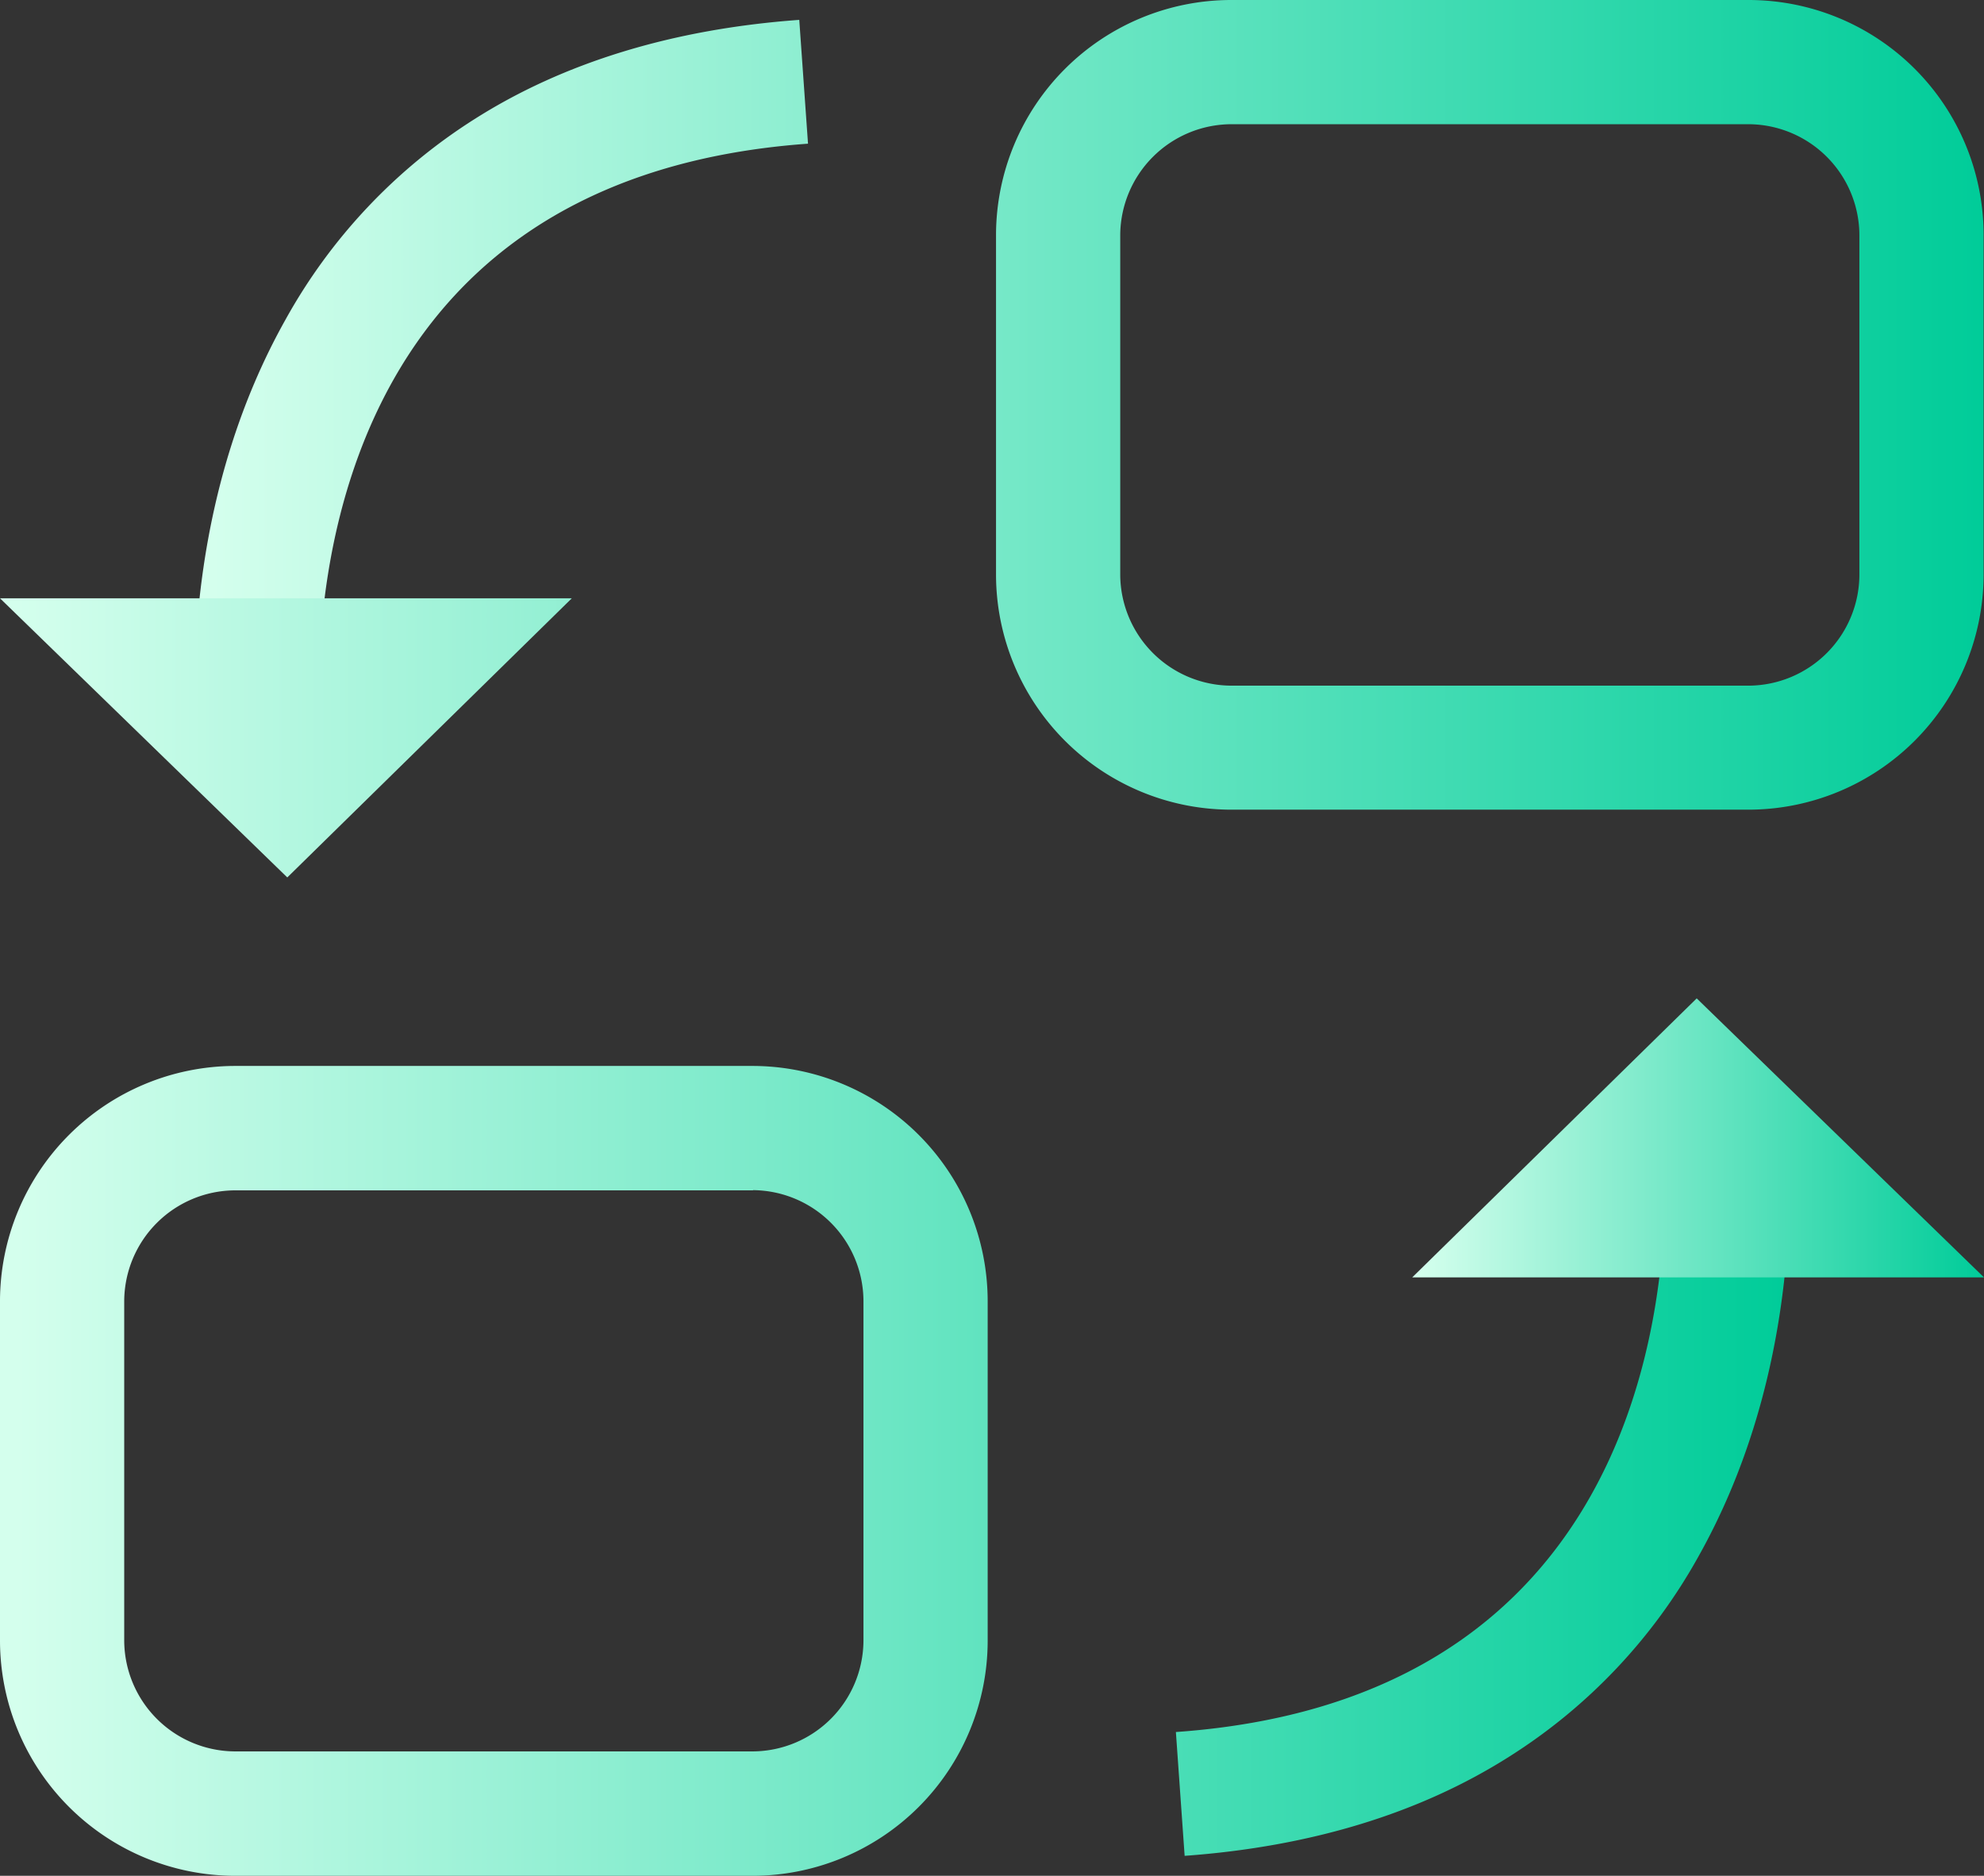 <svg xmlns="http://www.w3.org/2000/svg" xmlns:xlink="http://www.w3.org/1999/xlink" viewBox="0 0 199.65 188.77"><rect x="0" y="0" width="199.65" height="188.77" fill="#333333" stroke="none"/><defs><style>.cls-1{fill:url(#未命名的渐变_13);}.cls-2{fill:url(#未命名的渐变_13-2);}.cls-3{fill:url(#未命名的渐变_13-3);}</style><linearGradient id="未命名的渐变_13" x1="19.58" y1="40.74" x2="199.63" y2="40.74" gradientUnits="userSpaceOnUse"><stop offset="0.01" stop-color="#d4ffed"/><stop offset="1" stop-color="#0c9"/></linearGradient><linearGradient id="未命名的渐变_13-2" x1="0" y1="124.49" x2="180.07" y2="124.49" xlink:href="#未命名的渐变_13"/><linearGradient id="未命名的渐变_13-3" x1="142.11" y1="114.51" x2="199.65" y2="114.51" xlink:href="#未命名的渐变_13"/></defs><title>多屏功能</title><g id="图层_2" data-name="图层 2"><g id="图层_1-2" data-name="图层 1"><path class="cls-1" d="M176,12.5a11.2,11.2,0,0,1,11.11,11.11V57.87A11.2,11.2,0,0,1,176,69H123.85a11.22,11.22,0,0,1-11.12-11.09V23.61A11.22,11.22,0,0,1,123.85,12.5H176M176,0H123.85a23.68,23.68,0,0,0-23.62,23.61V57.87a23.68,23.68,0,0,0,23.62,23.61H176a23.68,23.68,0,0,0,23.61-23.61V23.61A23.65,23.65,0,0,0,176,0ZM19.75,74.61c-.49-7.11-.57-25.45,9-42.48A55.92,55.92,0,0,1,47.73,12c9-5.72,20-9.08,32.7-10l.88,12.46C31,18.07,31.6,64.49,32.23,73.77Z"/><path class="cls-2" d="M28.91,88.3,0,60.21H57.54Zm46.87,31.47a11.2,11.2,0,0,1,11.11,11.11v34.26a11.2,11.2,0,0,1-11.11,11.11H23.61A11.2,11.2,0,0,1,12.5,165.14V130.9a11.2,11.2,0,0,1,11.11-11.11H75.78m0-12.52H23.61A23.7,23.7,0,0,0,0,130.9v34.26a23.69,23.69,0,0,0,23.61,23.61H75.78a23.68,23.68,0,0,0,23.61-23.61V130.9a23.69,23.69,0,0,0-23.61-23.63Zm104.12,6.91c.49,7.11.57,25.45-9,42.48a55.86,55.86,0,0,1-19,20.1c-9,5.72-20,9.08-32.69,10l-.88-12.46c50.29-3.54,49.71-50,49.08-59.26Z"/><path class="cls-3" d="M170.74,100.47l28.91,28.08H142.11Z"/></g></g></svg>